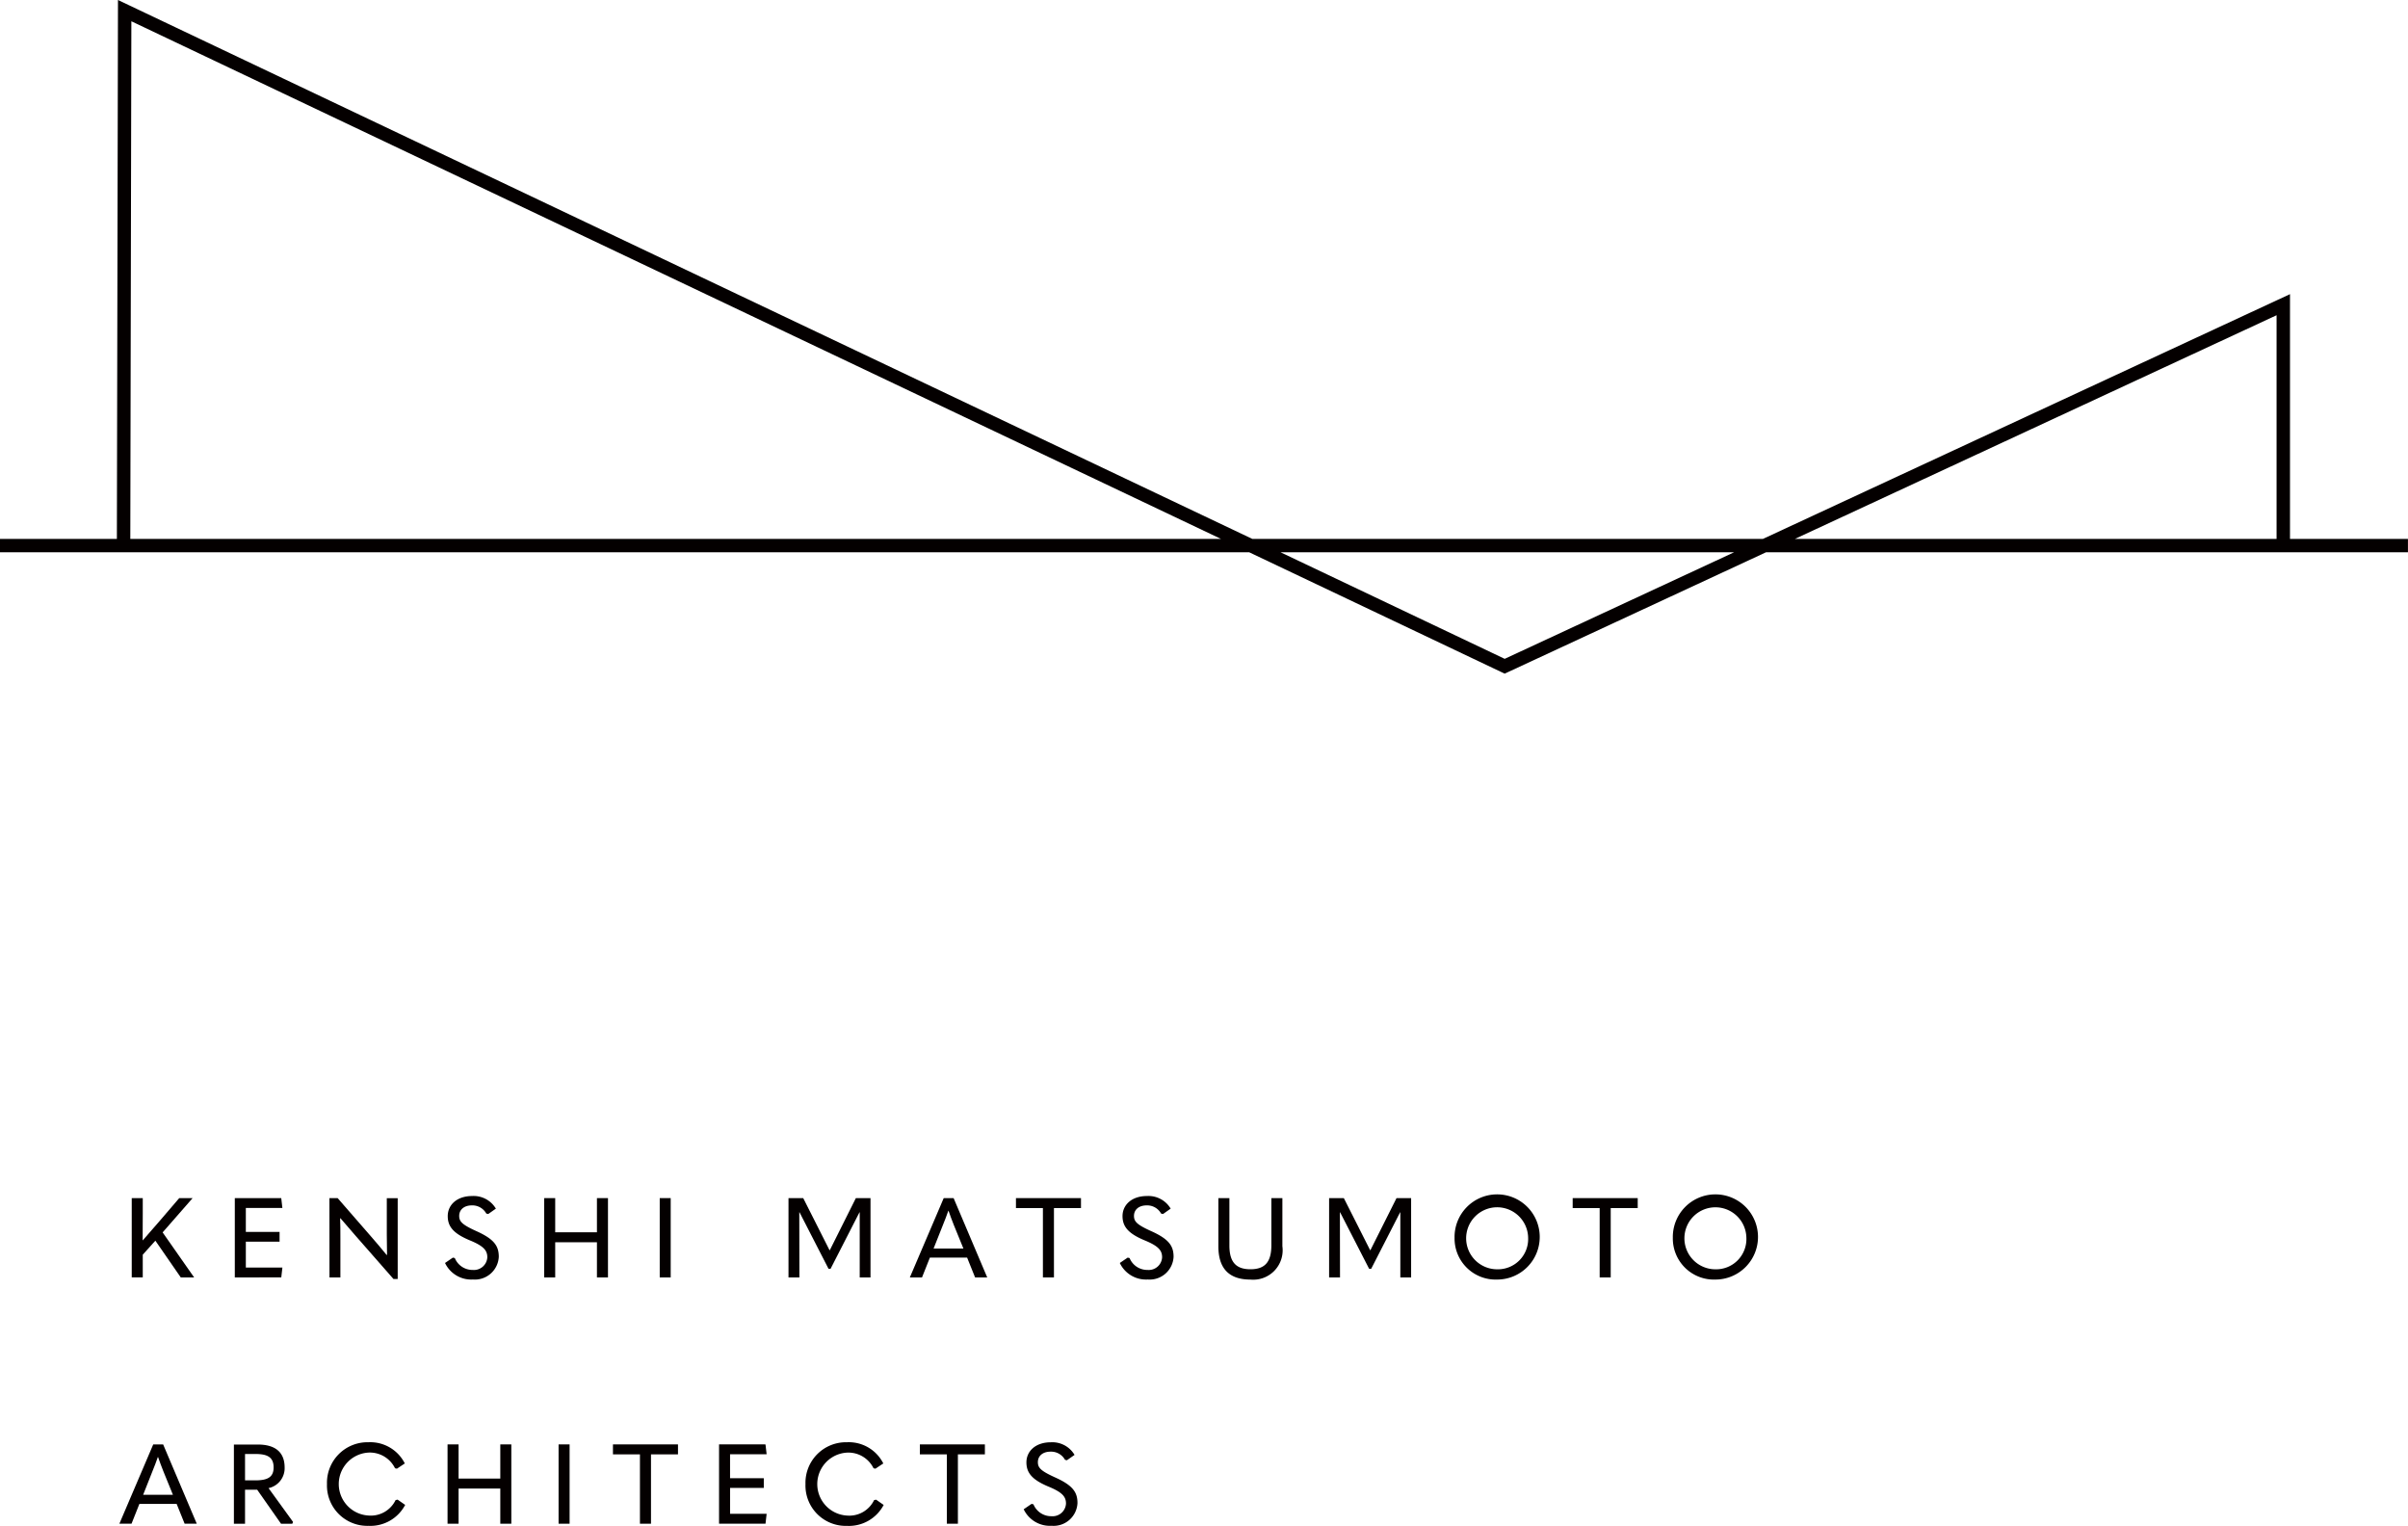 <svg xmlns="http://www.w3.org/2000/svg" viewBox="0 0 191.004 121.007"><defs><style>.cls-1{fill:#040000;}</style></defs><title>logo_pc</title><g id="レイヤー_2" data-name="レイヤー 2"><g id="レイヤー_1-2" data-name="レイヤー 1"><path class="cls-1" d="M191,42.738h-9.356V23.328l-41.806,19.41H99.334L9.358,0,9.271,42.738H0V43.8H99.09l20.035,9.516.227.107L140.08,43.8H191Zm-180.664,0,.084-41.051L96.849,42.738Zm109.017,9.511L101.576,43.8h35.973ZM180.579,25V42.738H142.373Z"/><path class="cls-1" d="M12.324,98.393l-1,1.111v1.8h-.874V95.017h.874v1.207c0,.711-.009,1.422-.009,2.143h.009c.454-.525.882-1.023,1.347-1.547l1.543-1.8h1.062L12.9,97.736l2.5,3.572H14.34Z"/><path class="cls-1" d="M22.309,95.017l.089.78H19.5v1.9h2.676v.774H19.5v2.053h2.9l-.089.782H18.625V95.017Z"/><path class="cls-1" d="M26.131,95.017h.651L29.466,98.1c.4.461.794.924,1.2,1.422H30.7c-.01-.5-.019-.961-.019-1.6v-2.9h.865v6.407h-.337l-2.981-3.4c-.4-.454-.8-.924-1.222-1.413h-.028C27,97.1,27,97.566,27,98.2v3.111h-.865Z"/><path class="cls-1" d="M35.3,100.161l.623-.426.153.035a1.516,1.516,0,0,0,1.428.943,1.062,1.062,0,0,0,1.15-1c0-.534-.268-.889-1.4-1.352-1.294-.542-1.739-1.093-1.739-1.918,0-.89.731-1.592,1.936-1.592a2.049,2.049,0,0,1,1.882,1l-.606.427-.153-.035a1.259,1.259,0,0,0-1.142-.649c-.641,0-1.008.356-1.008.834,0,.446.233.694,1.347,1.2,1.428.639,1.793,1.182,1.793,2.044a1.9,1.9,0,0,1-2.051,1.8A2.3,2.3,0,0,1,35.3,100.161Z"/><path class="cls-1" d="M43.165,95.017h.874v2.71h3.31v-2.71h.876v6.291h-.876v-2.79h-3.31v2.79h-.874Z"/><path class="cls-1" d="M53.2,95.017v6.291H52.33V95.017Z"/><path class="cls-1" d="M65.82,99.149l2.068-4.132h1.161v6.291h-.856V96.144h-.019l-2.293,4.479H65.72l-2.3-4.479H63.4l.009,5.164h-.865V95.017h1.168L65.8,99.149Z"/><path class="cls-1" d="M76.712,99.735H73.759l-.625,1.573h-.965l2.687-6.291h.785l2.667,6.291h-.962Zm-.294-.72-.76-1.865c-.16-.409-.3-.774-.419-1.129h-.018c-.125.355-.257.72-.428,1.129l-.74,1.865Z"/><path class="cls-1" d="M80.586,95.807v-.79h5.158v.79H83.6v5.5h-.876v-5.5Z"/><path class="cls-1" d="M88.824,100.161l.624-.426.151.035a1.518,1.518,0,0,0,1.428.943,1.062,1.062,0,0,0,1.152-1c0-.534-.268-.889-1.4-1.352-1.294-.542-1.74-1.093-1.74-1.918,0-.89.732-1.592,1.936-1.592a2.05,2.05,0,0,1,1.883,1l-.606.427-.152-.035a1.262,1.262,0,0,0-1.142-.649c-.644,0-1.01.356-1.01.834,0,.446.234.694,1.348,1.2,1.428.639,1.793,1.182,1.793,2.044a1.9,1.9,0,0,1-2.051,1.8A2.3,2.3,0,0,1,88.824,100.161Z"/><path class="cls-1" d="M96.642,98.837v-3.82h.874v3.749c0,1.316.517,1.893,1.669,1.893s1.66-.577,1.66-1.9v-3.74h.874v3.811a2.335,2.335,0,0,1-2.534,2.648C97.462,101.476,96.642,100.571,96.642,98.837Z"/><path class="cls-1" d="M108.7,99.149l2.072-4.132h1.159v6.291h-.856V96.144h-.018l-2.294,4.479H108.6l-2.3-4.479h-.018l.009,5.164h-.865V95.017h1.168l2.087,4.132Z"/><path class="cls-1" d="M115.377,98.162a3.378,3.378,0,1,1,3.383,3.314A3.26,3.26,0,0,1,115.377,98.162Zm5.836,0a2.459,2.459,0,1,0-2.453,2.5A2.4,2.4,0,0,0,121.213,98.162Z"/><path class="cls-1" d="M124.746,95.807v-.79h5.159v.79h-2.142v5.5h-.876v-5.5Z"/><path class="cls-1" d="M132.69,98.162a3.378,3.378,0,1,1,3.381,3.314A3.258,3.258,0,0,1,132.69,98.162Zm5.834,0a2.458,2.458,0,1,0-2.453,2.5A2.4,2.4,0,0,0,138.524,98.162Z"/><path class="cls-1" d="M14.011,119.266H11.058l-.625,1.573H9.469l2.686-6.29h.785l2.668,6.29h-.963Zm-.294-.719-.759-1.866c-.16-.409-.3-.773-.42-1.129h-.017c-.126.356-.26.72-.429,1.129l-.739,1.866Z"/><path class="cls-1" d="M23.246,120.7l-.061.142h-.893l-1.893-2.7h-.963v2.7h-.883v-6.282h1.9c1.365,0,2.124.595,2.124,1.821a1.614,1.614,0,0,1-1.276,1.635Zm-3.81-3.3h.84c.99,0,1.427-.285,1.427-1.023,0-.782-.447-1.067-1.427-1.067h-.84Z"/><path class="cls-1" d="M25.936,117.694a3.215,3.215,0,0,1,3.292-3.316,3.064,3.064,0,0,1,2.881,1.681l-.625.417-.151-.036a2.223,2.223,0,0,0-2.088-1.243,2.5,2.5,0,0,0,.009,4.994,2.181,2.181,0,0,0,2.124-1.226l.16-.037.6.419a3.114,3.114,0,0,1-2.908,1.66A3.2,3.2,0,0,1,25.936,117.694Z"/><path class="cls-1" d="M35.5,114.549h.874v2.71h3.31v-2.71h.874v6.29h-.874v-2.79h-3.31v2.79H35.5Z"/><path class="cls-1" d="M45.181,114.549v6.29h-.874v-6.29Z"/><path class="cls-1" d="M48.62,115.339v-.79h5.159v.79H51.637v5.5h-.876v-5.5Z"/><path class="cls-1" d="M60.72,114.549l.089.78h-2.9v1.9h2.676V118H57.91v2.053h2.9l-.089.782H57.036v-6.29Z"/><path class="cls-1" d="M63.891,117.694a3.215,3.215,0,0,1,3.292-3.316,3.063,3.063,0,0,1,2.881,1.681l-.625.417-.151-.036A2.223,2.223,0,0,0,67.2,115.2a2.5,2.5,0,0,0,.009,4.994,2.181,2.181,0,0,0,2.124-1.226l.16-.037.6.419a3.114,3.114,0,0,1-2.908,1.66A3.2,3.2,0,0,1,63.891,117.694Z"/><path class="cls-1" d="M72.965,115.339v-.79h5.157v.79H75.981v5.5h-.875v-5.5Z"/><path class="cls-1" d="M81.2,119.693l.623-.427.152.035a1.518,1.518,0,0,0,1.427.943,1.063,1.063,0,0,0,1.153-1c0-.534-.268-.89-1.4-1.353-1.293-.541-1.739-1.092-1.739-1.918,0-.889.731-1.592,1.936-1.592a2.046,2.046,0,0,1,1.882,1l-.606.426-.151-.034a1.26,1.26,0,0,0-1.142-.649c-.644,0-1.01.355-1.01.834,0,.445.233.693,1.347,1.2,1.428.64,1.794,1.182,1.794,2.044a1.894,1.894,0,0,1-2.051,1.8A2.3,2.3,0,0,1,81.2,119.693Z"/></g></g></svg>
